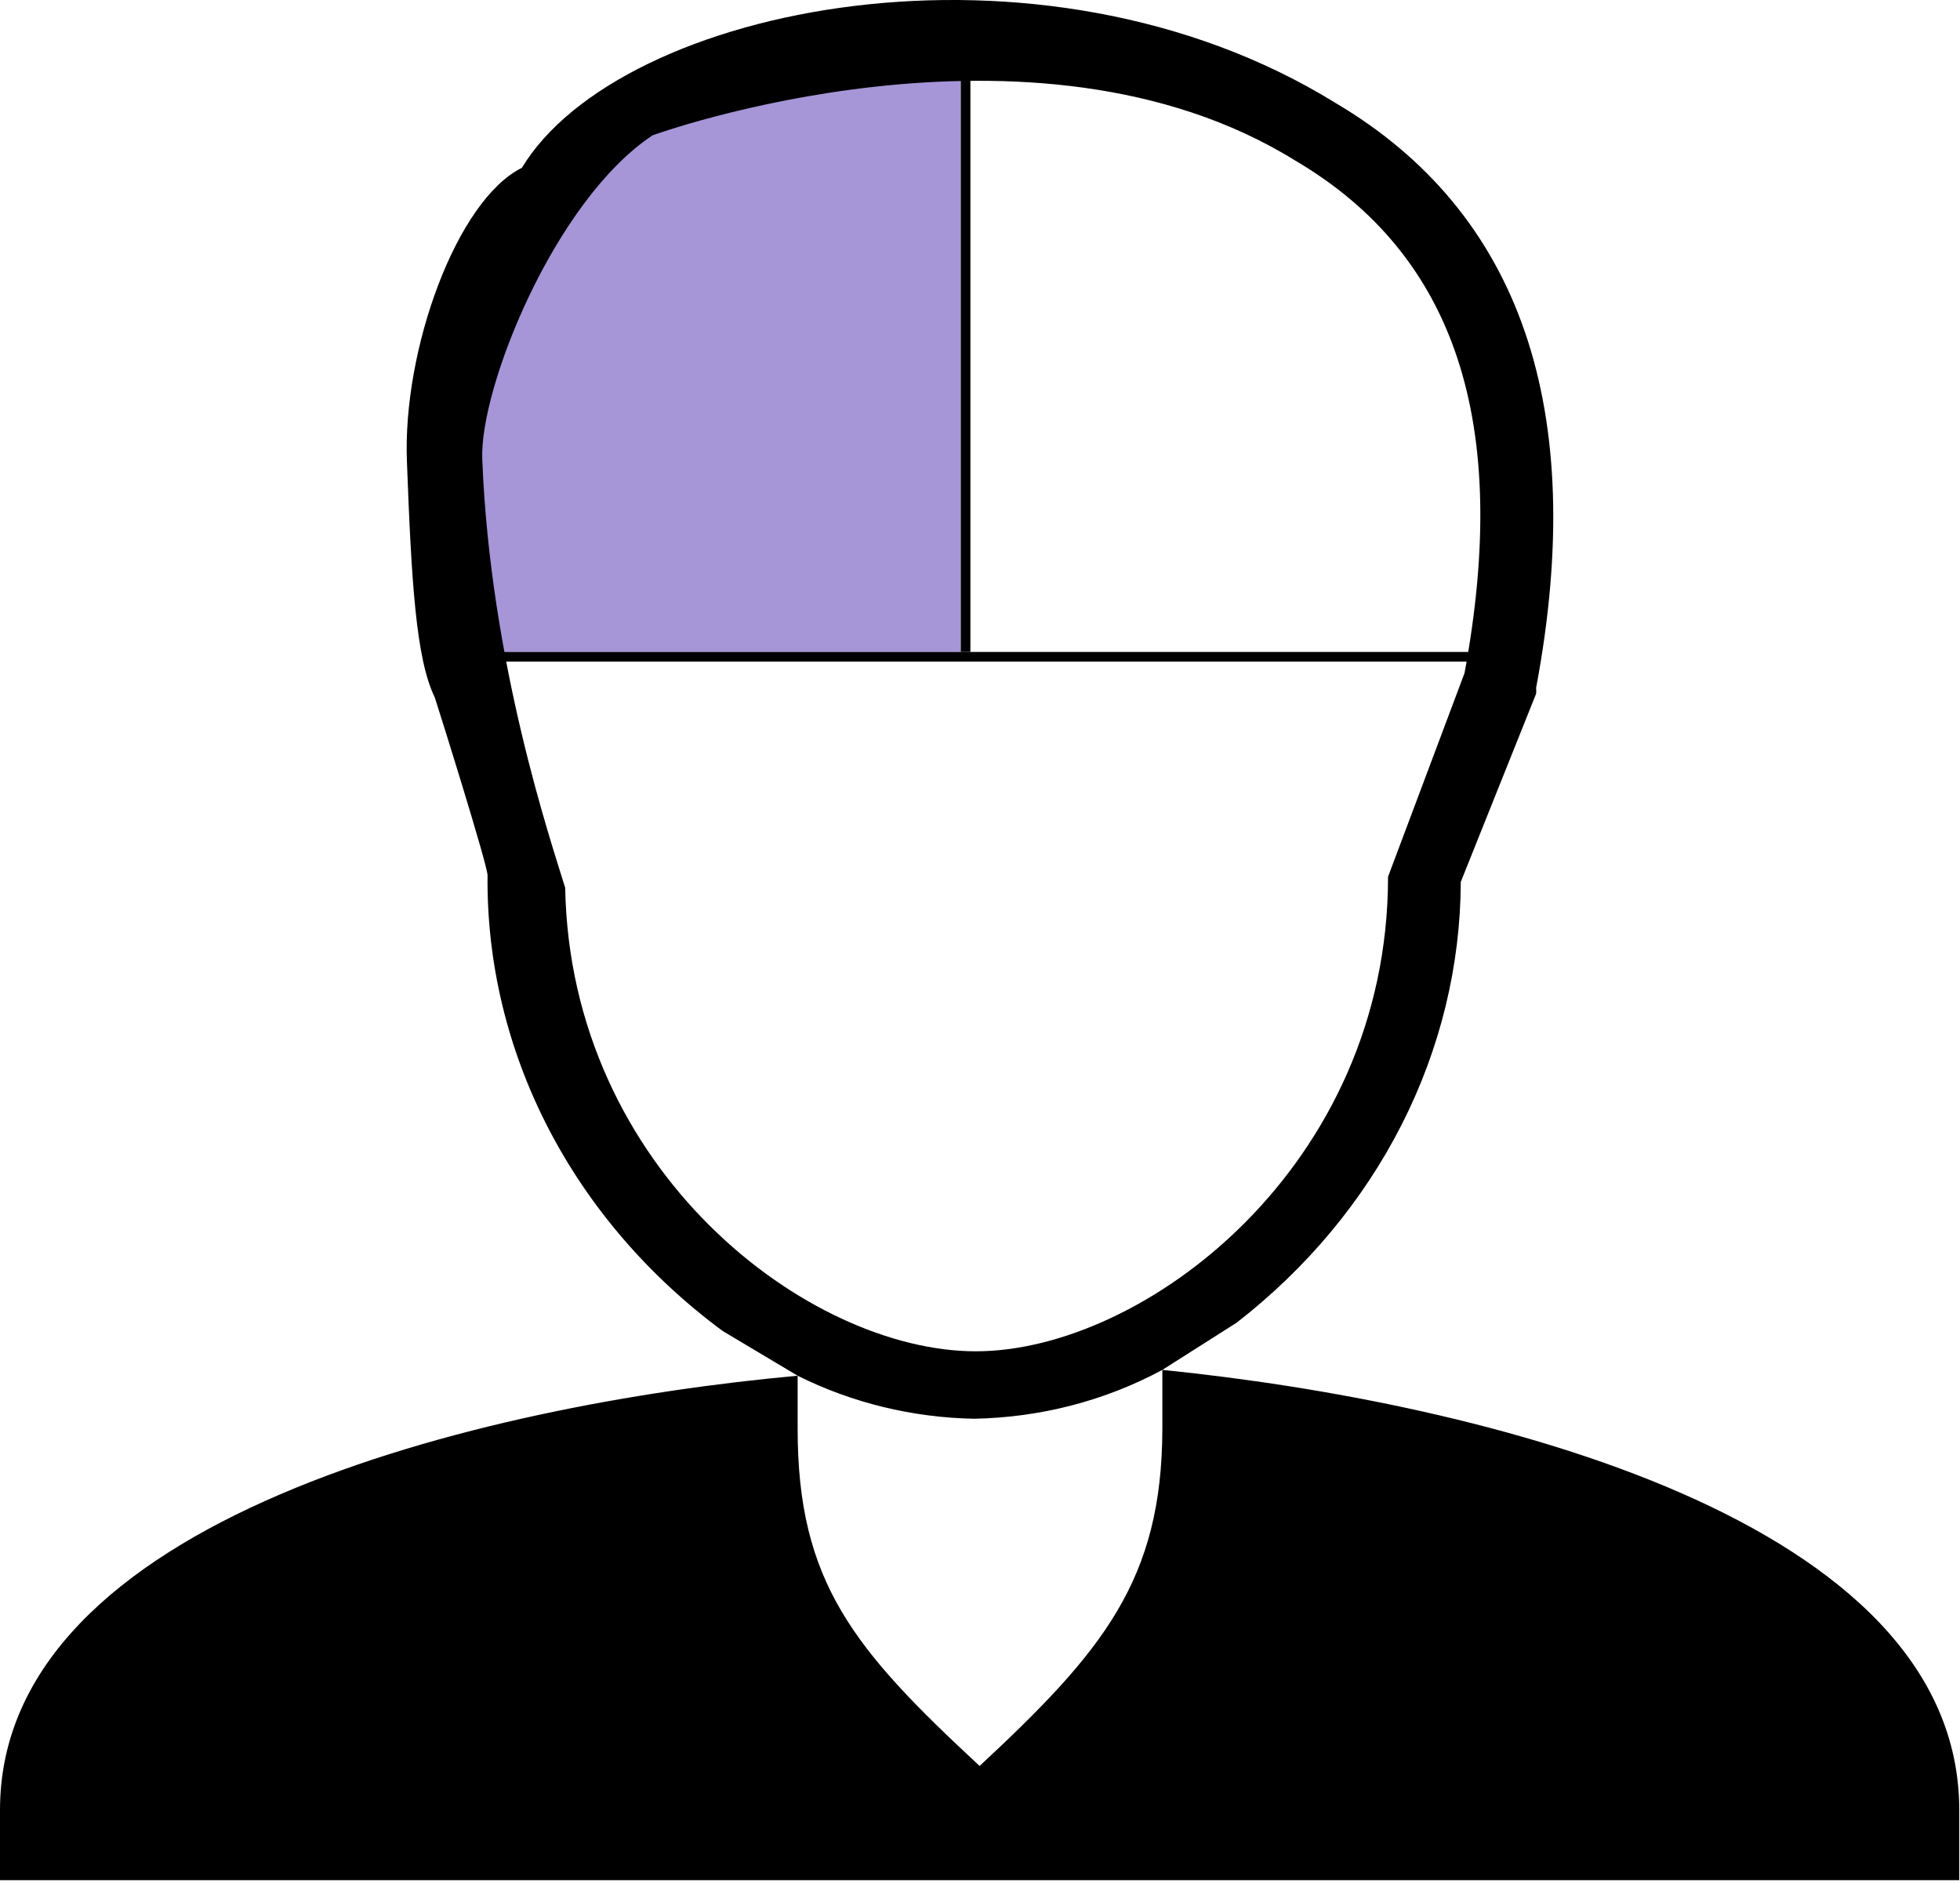 <svg width="102" height="98" viewBox="0 0 102 98" fill="none" xmlns="http://www.w3.org/2000/svg">
<path d="M33 5.207L50 3.517V33.931H22.8L22.996 25.196L24.68 17.592L26.2 11.966L29.793 9.22L33 5.207Z" fill="#5130B1" fill-opacity="0.51"/>
<path d="M0 97.854H50.98H95.2C95.72 97.854 101.961 97.854 101.961 97.854V94.202C101.961 79.069 77.177 72.979 60.49 71.296L64.353 68.842C67.996 66.015 70.926 62.5 72.94 58.539C74.954 54.579 76.004 50.267 76.02 45.9L79.941 36.103C79.951 36.002 79.951 35.9 79.941 35.799C82.667 21.292 79.137 11.047 69.49 5.352C54.098 -4.158 32.261 0.283 27.161 8.732C23.761 10.421 20.941 18.211 21.177 24.032C21.412 30.283 21.647 34.294 22.627 36.3C22.804 36.837 25.372 45.004 25.372 45.56C25.327 50.098 26.404 54.588 28.522 58.694C30.641 62.799 33.746 66.415 37.608 69.272L41.51 71.6C24.98 73.105 5.26905e-06 79.051 5.26905e-06 94.202L0 97.854ZM50.98 91.91C44.431 85.838 41.51 82.346 41.51 74.376V71.6C44.327 73.009 47.475 73.777 50.686 73.839C54.14 73.777 57.517 72.901 60.49 71.296V74.376C60.471 82.239 57.392 85.946 50.98 91.91ZM67.412 8.361C75.745 13.268 78.627 21.99 76.216 35.029L72.235 45.631L29.412 46.204L33.961 7.042C33.961 7.042 53.706 -0.146 67.412 8.361ZM29.412 46.204C28.686 43.822 25.51 34.509 25.098 23.907C24.941 20.217 28.861 10.421 33.961 7.042L29.412 46.204ZM29.412 46.204L72.235 45.631C72.235 60.711 59.529 70.329 50.784 70.329C42.039 70.329 29.686 60.908 29.412 46.204Z" fill="black"/>
<line x1="77.2" y1="34.181" x2="22.8" y2="34.181" stroke="black" stroke-width="0.5"/>
<line x1="50.25" y1="3.517" x2="50.25" y2="33.931" stroke="black" stroke-width="0.5"/>
</svg>
